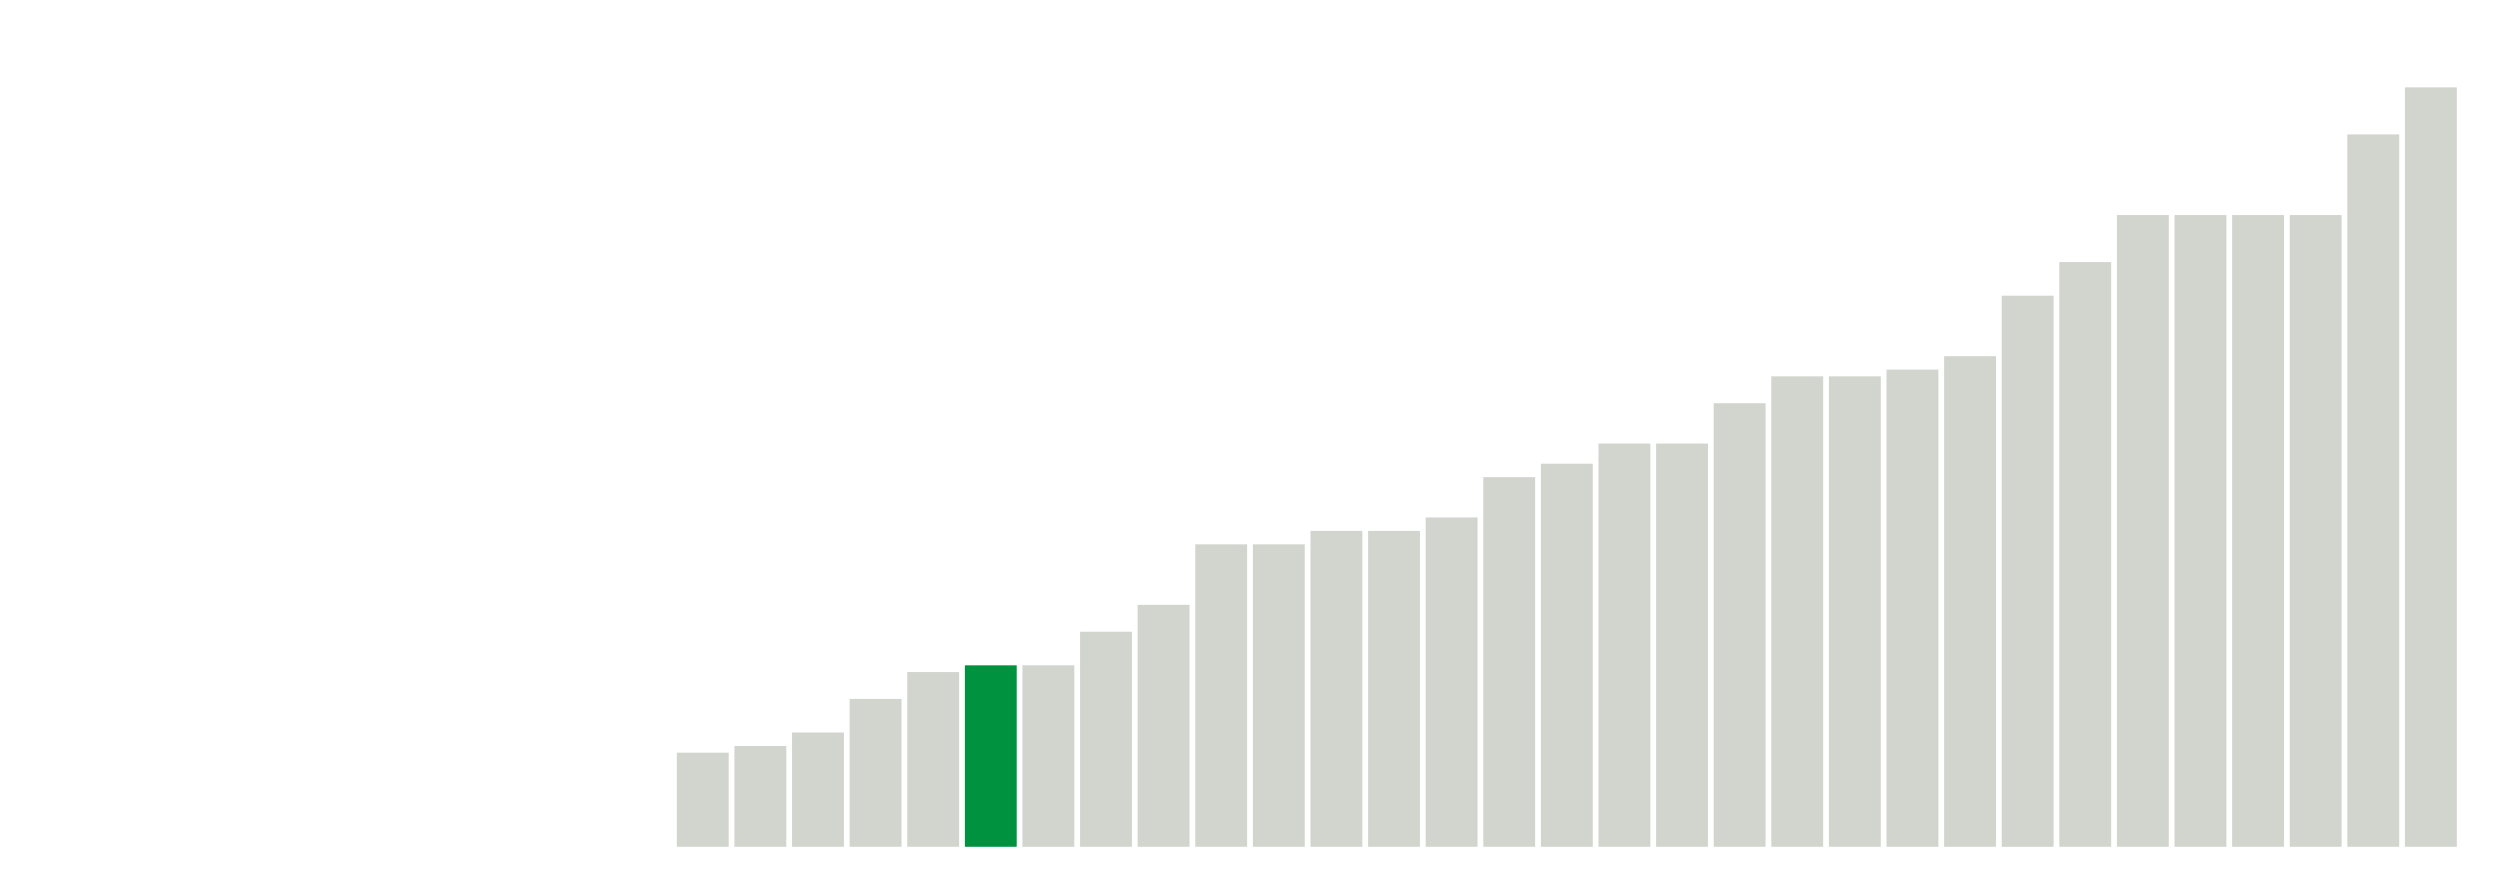 <svg xmlns="http://www.w3.org/2000/svg" xmlns:xlink="http://www.w3.org/1999/xlink" version="1.1" class="marks" width="310" height="110" ><g fill="none" stroke-miterlimit="10" transform="translate(5,5)"><g class="mark-group role-frame root" role="graphics-object" aria-roledescription="group mark container"><g transform="translate(0,0)"><path class="background" aria-hidden="true" d="M0,0h300v100h-300Z" stroke="#ddd" stroke-width="0"/><g><g class="mark-rect role-mark marks" role="graphics-object" aria-roledescription="rect mark container"><path aria-label="neighborhood: Upper West Side; unmodified_data_value_geo_entity: 1.4" role="graphics-symbol" aria-roledescription="bar" d="M78.929,88.333h6.429v11.667h-6.429Z" fill="#D2D4CE"/><path aria-label="neighborhood: Kingsbridge - Riverdale; unmodified_data_value_geo_entity: 1.5" role="graphics-symbol" aria-roledescription="bar" d="M86.071,87.5h6.429v12.5h-6.429Z" fill="#D2D4CE"/><path aria-label="neighborhood: East Flatbush - Flatbush; unmodified_data_value_geo_entity: 1.7" role="graphics-symbol" aria-roledescription="bar" d="M93.214,85.833h6.429v14.167h-6.429Z" fill="#D2D4CE"/><path aria-label="neighborhood: Borough Park; unmodified_data_value_geo_entity: 2.2" role="graphics-symbol" aria-roledescription="bar" d="M100.357,81.667h6.429v18.333h-6.429Z" fill="#D2D4CE"/><path aria-label="neighborhood: Jamaica; unmodified_data_value_geo_entity: 2.6" role="graphics-symbol" aria-roledescription="bar" d="M107.5,78.333h6.429v21.667h-6.429Z" fill="#D2D4CE"/><path aria-label="neighborhood: Willowbrook; unmodified_data_value_geo_entity: 2.7" role="graphics-symbol" aria-roledescription="bar" d="M114.643,77.5h6.429v22.5h-6.429Z" fill="#00923E"/><path aria-label="neighborhood: South Beach - Tottenville; unmodified_data_value_geo_entity: 2.7" role="graphics-symbol" aria-roledescription="bar" d="M121.786,77.5h6.429v22.5h-6.429Z" fill="#D2D4CE"/><path aria-label="neighborhood: Coney Island - Sheepshead Bay; unmodified_data_value_geo_entity: 3.2" role="graphics-symbol" aria-roledescription="bar" d="M128.929,73.333h6.429v26.667h-6.429Z" fill="#D2D4CE"/><path aria-label="neighborhood: Washington Heights; unmodified_data_value_geo_entity: 3.6" role="graphics-symbol" aria-roledescription="bar" d="M136.071,70h6.429v30h-6.429Z" fill="#D2D4CE"/><path aria-label="neighborhood: Greenwich Village - SoHo; unmodified_data_value_geo_entity: 4.5" role="graphics-symbol" aria-roledescription="bar" d="M143.214,62.5h6.429v37.5h-6.429Z" fill="#D2D4CE"/><path aria-label="neighborhood: Chelsea - Clinton; unmodified_data_value_geo_entity: 4.5" role="graphics-symbol" aria-roledescription="bar" d="M150.357,62.5h6.429v37.5h-6.429Z" fill="#D2D4CE"/><path aria-label="neighborhood: West Queens; unmodified_data_value_geo_entity: 4.7" role="graphics-symbol" aria-roledescription="bar" d="M157.5,60.833h6.429v39.167h-6.429Z" fill="#D2D4CE"/><path aria-label="neighborhood: East Harlem; unmodified_data_value_geo_entity: 4.7" role="graphics-symbol" aria-roledescription="bar" d="M164.643,60.833h6.429v39.167h-6.429Z" fill="#D2D4CE"/><path aria-label="neighborhood: Long Island City - Astoria; unmodified_data_value_geo_entity: 4.9" role="graphics-symbol" aria-roledescription="bar" d="M171.786,59.167h6.429v40.833h-6.429Z" fill="#D2D4CE"/><path aria-label="neighborhood: Canarsie - Flatlands; unmodified_data_value_geo_entity: 5.5" role="graphics-symbol" aria-roledescription="bar" d="M178.929,54.167h6.429v45.833h-6.429Z" fill="#D2D4CE"/><path aria-label="neighborhood: Southeast Queens; unmodified_data_value_geo_entity: 5.7" role="graphics-symbol" aria-roledescription="bar" d="M186.071,52.5h6.429v47.5h-6.429Z" fill="#D2D4CE"/><path aria-label="neighborhood: Port Richmond; unmodified_data_value_geo_entity: 6" role="graphics-symbol" aria-roledescription="bar" d="M193.214,50h6.429v50h-6.429Z" fill="#D2D4CE"/><path aria-label="neighborhood: Stapleton - St. George; unmodified_data_value_geo_entity: 6" role="graphics-symbol" aria-roledescription="bar" d="M200.357,50h6.429v50h-6.429Z" fill="#D2D4CE"/><path aria-label="neighborhood: Fordham - Bronx Pk; unmodified_data_value_geo_entity: 6.6" role="graphics-symbol" aria-roledescription="bar" d="M207.5,45h6.429v55h-6.429Z" fill="#D2D4CE"/><path aria-label="neighborhood: Union Square - Lower East Side; unmodified_data_value_geo_entity: 7" role="graphics-symbol" aria-roledescription="bar" d="M214.643,41.667h6.429v58.333h-6.429Z" fill="#D2D4CE"/><path aria-label="neighborhood: Lower Manhattan; unmodified_data_value_geo_entity: 7" role="graphics-symbol" aria-roledescription="bar" d="M221.786,41.667h6.429v58.333h-6.429Z" fill="#D2D4CE"/><path aria-label="neighborhood: Pelham - Throgs Neck; unmodified_data_value_geo_entity: 7.1" role="graphics-symbol" aria-roledescription="bar" d="M228.929,40.833h6.429v59.167h-6.429Z" fill="#D2D4CE"/><path aria-label="neighborhood: East New York; unmodified_data_value_geo_entity: 7.3" role="graphics-symbol" aria-roledescription="bar" d="M236.071,39.167h6.429v60.833h-6.429Z" fill="#D2D4CE"/><path aria-label="neighborhood: Williamsburg - Bushwick; unmodified_data_value_geo_entity: 8.2" role="graphics-symbol" aria-roledescription="bar" d="M243.214,31.667h6.429v68.333h-6.429Z" fill="#D2D4CE"/><path aria-label="neighborhood: Bedford Stuyvesant - Crown Heights; unmodified_data_value_geo_entity: 8.7" role="graphics-symbol" aria-roledescription="bar" d="M250.357,27.5h6.429v72.5h-6.429Z" fill="#D2D4CE"/><path aria-label="neighborhood: Crotona -Tremont; unmodified_data_value_geo_entity: 9.4" role="graphics-symbol" aria-roledescription="bar" d="M257.5,21.667h6.429v78.333h-6.429Z" fill="#D2D4CE"/><path aria-label="neighborhood: High Bridge - Morrisania; unmodified_data_value_geo_entity: 9.4" role="graphics-symbol" aria-roledescription="bar" d="M264.643,21.667h6.429v78.333h-6.429Z" fill="#D2D4CE"/><path aria-label="neighborhood: Hunts Point - Mott Haven; unmodified_data_value_geo_entity: 9.4" role="graphics-symbol" aria-roledescription="bar" d="M271.786,21.667h6.429v78.333h-6.429Z" fill="#D2D4CE"/><path aria-label="neighborhood: Central Harlem - Morningside Heights; unmodified_data_value_geo_entity: 9.4" role="graphics-symbol" aria-roledescription="bar" d="M278.929,21.667h6.429v78.333h-6.429Z" fill="#D2D4CE"/><path aria-label="neighborhood: Ridgewood - Forest Hills; unmodified_data_value_geo_entity: 10.6" role="graphics-symbol" aria-roledescription="bar" d="M286.071,11.667h6.429v88.333h-6.429Z" fill="#D2D4CE"/><path aria-label="neighborhood: Rockaways; unmodified_data_value_geo_entity: 11.3" role="graphics-symbol" aria-roledescription="bar" d="M293.214,5.833h6.429v94.167h-6.429Z" fill="#D2D4CE"/></g></g><path class="foreground" aria-hidden="true" d="" display="none"/></g></g></g></svg>